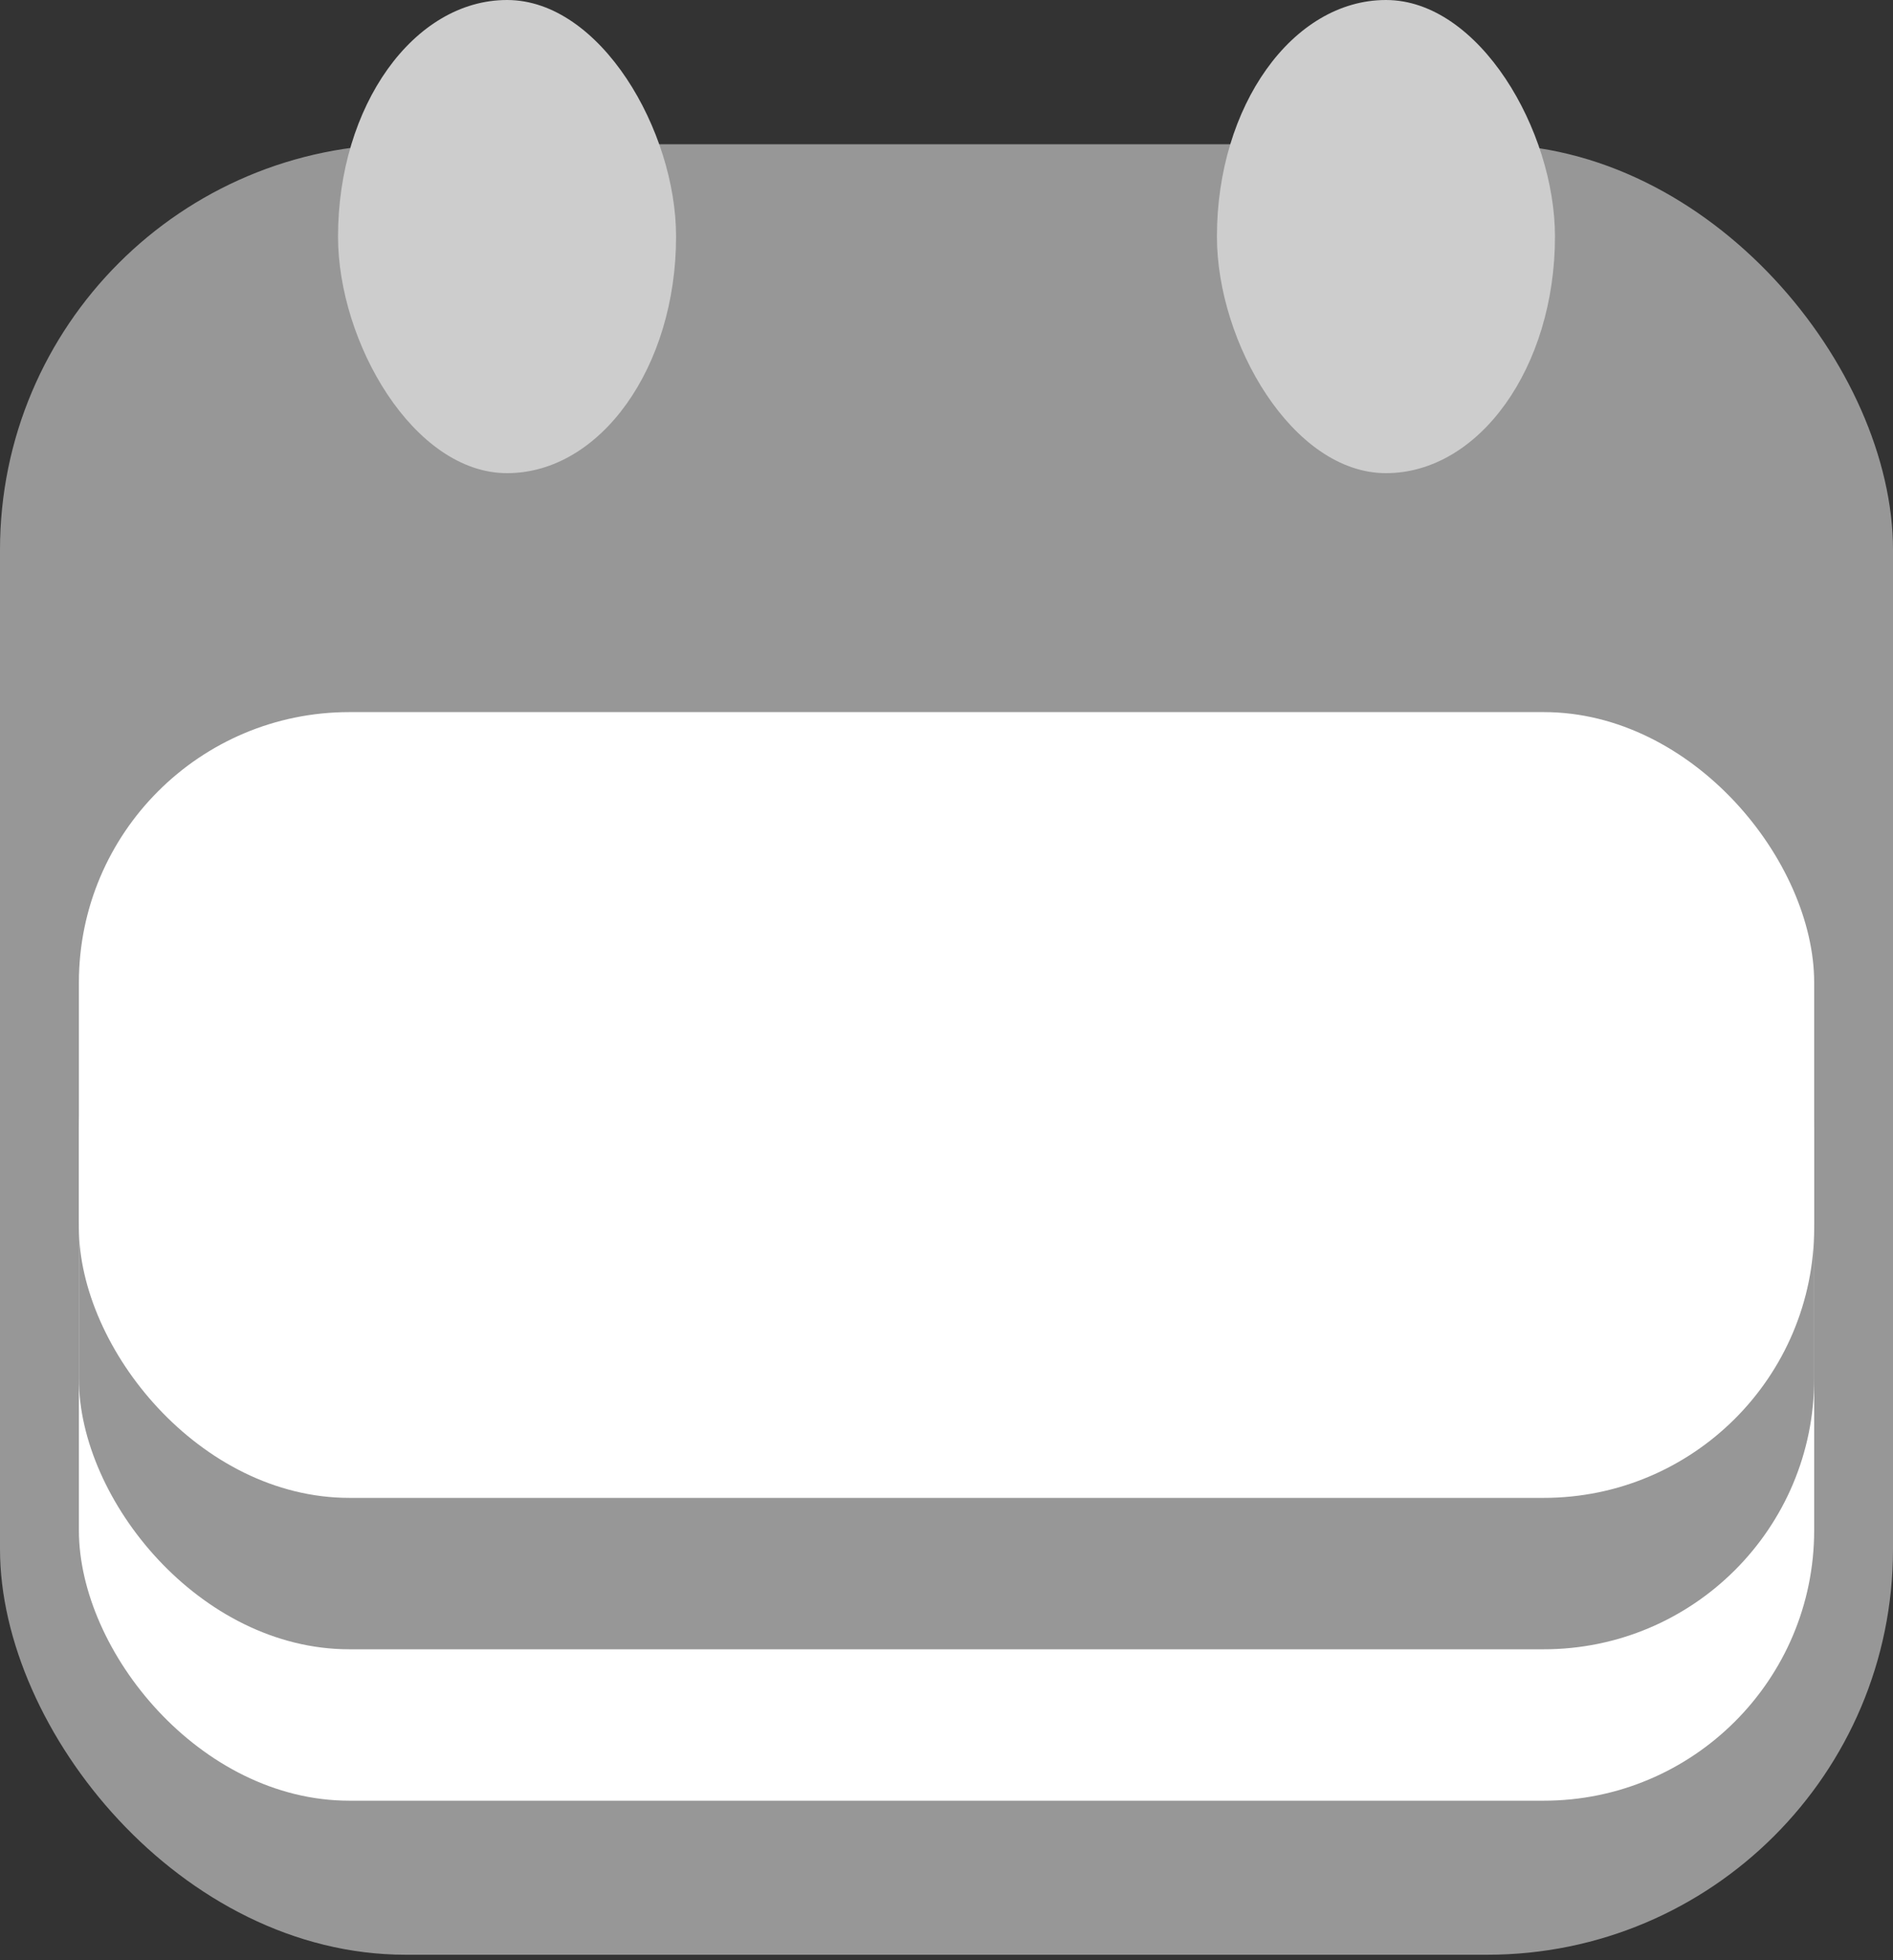 <?xml version="1.0" encoding="UTF-8" standalone="no"?>
<svg width="28px" height="29px" viewBox="0 0 28 29" version="1.1" xmlns="http://www.w3.org/2000/svg" xmlns:xlink="http://www.w3.org/1999/xlink" xmlns:sketch="http://www.bohemiancoding.com/sketch/ns">
    <rect x="0" y="0" width="28" height="29" fill="#333333" stroke="none"/>
    <!-- Generator: Sketch 3.2.2 (9983) - http://www.bohemiancoding.com/sketch -->
    <title>date-icon</title>
    <desc>Created with Sketch.</desc>
    <defs></defs>
    <g id="assets" stroke="none" stroke-width="1" fill="none" fill-rule="evenodd" sketch:type="MSPage">
        <g id="icons-black" sketch:type="MSArtboardGroup" transform="translate(-245, -46)">
            <g id="date-icon" sketch:type="MSLayerGroup" transform="translate(245, 46)">
                <rect id="Rectangle-221" fill="#979797" sketch:type="MSShapeGroup" x="0" y="2.134" width="28" height="26.785" rx="6"></rect>
                <rect id="Rectangle-227" fill="#FFFFFF" sketch:type="MSShapeGroup" x="1.167" y="12.775" width="25.667" height="13.865" rx="4"></rect>
                <rect id="Rectangle-223" fill="#979797" sketch:type="MSShapeGroup" x="1.167" y="14.32" width="25.667" height="10.08" rx="4"></rect>
                <rect id="Rectangle-222" fill="#FFFFFF" sketch:type="MSShapeGroup" x="1.167" y="10.535" width="25.667" height="11.625" rx="4"></rect>
                <rect id="Rectangle-229" fill="#CDCDCD" sketch:type="MSShapeGroup" x="5" y="0" width="5" height="7" rx="7"></rect>
                <rect id="Rectangle-228" fill="#CDCDCD" sketch:type="MSShapeGroup" x="18" y="0" width="5" height="7" rx="7"></rect>
            </g>
        </g>
    </g>
</svg>